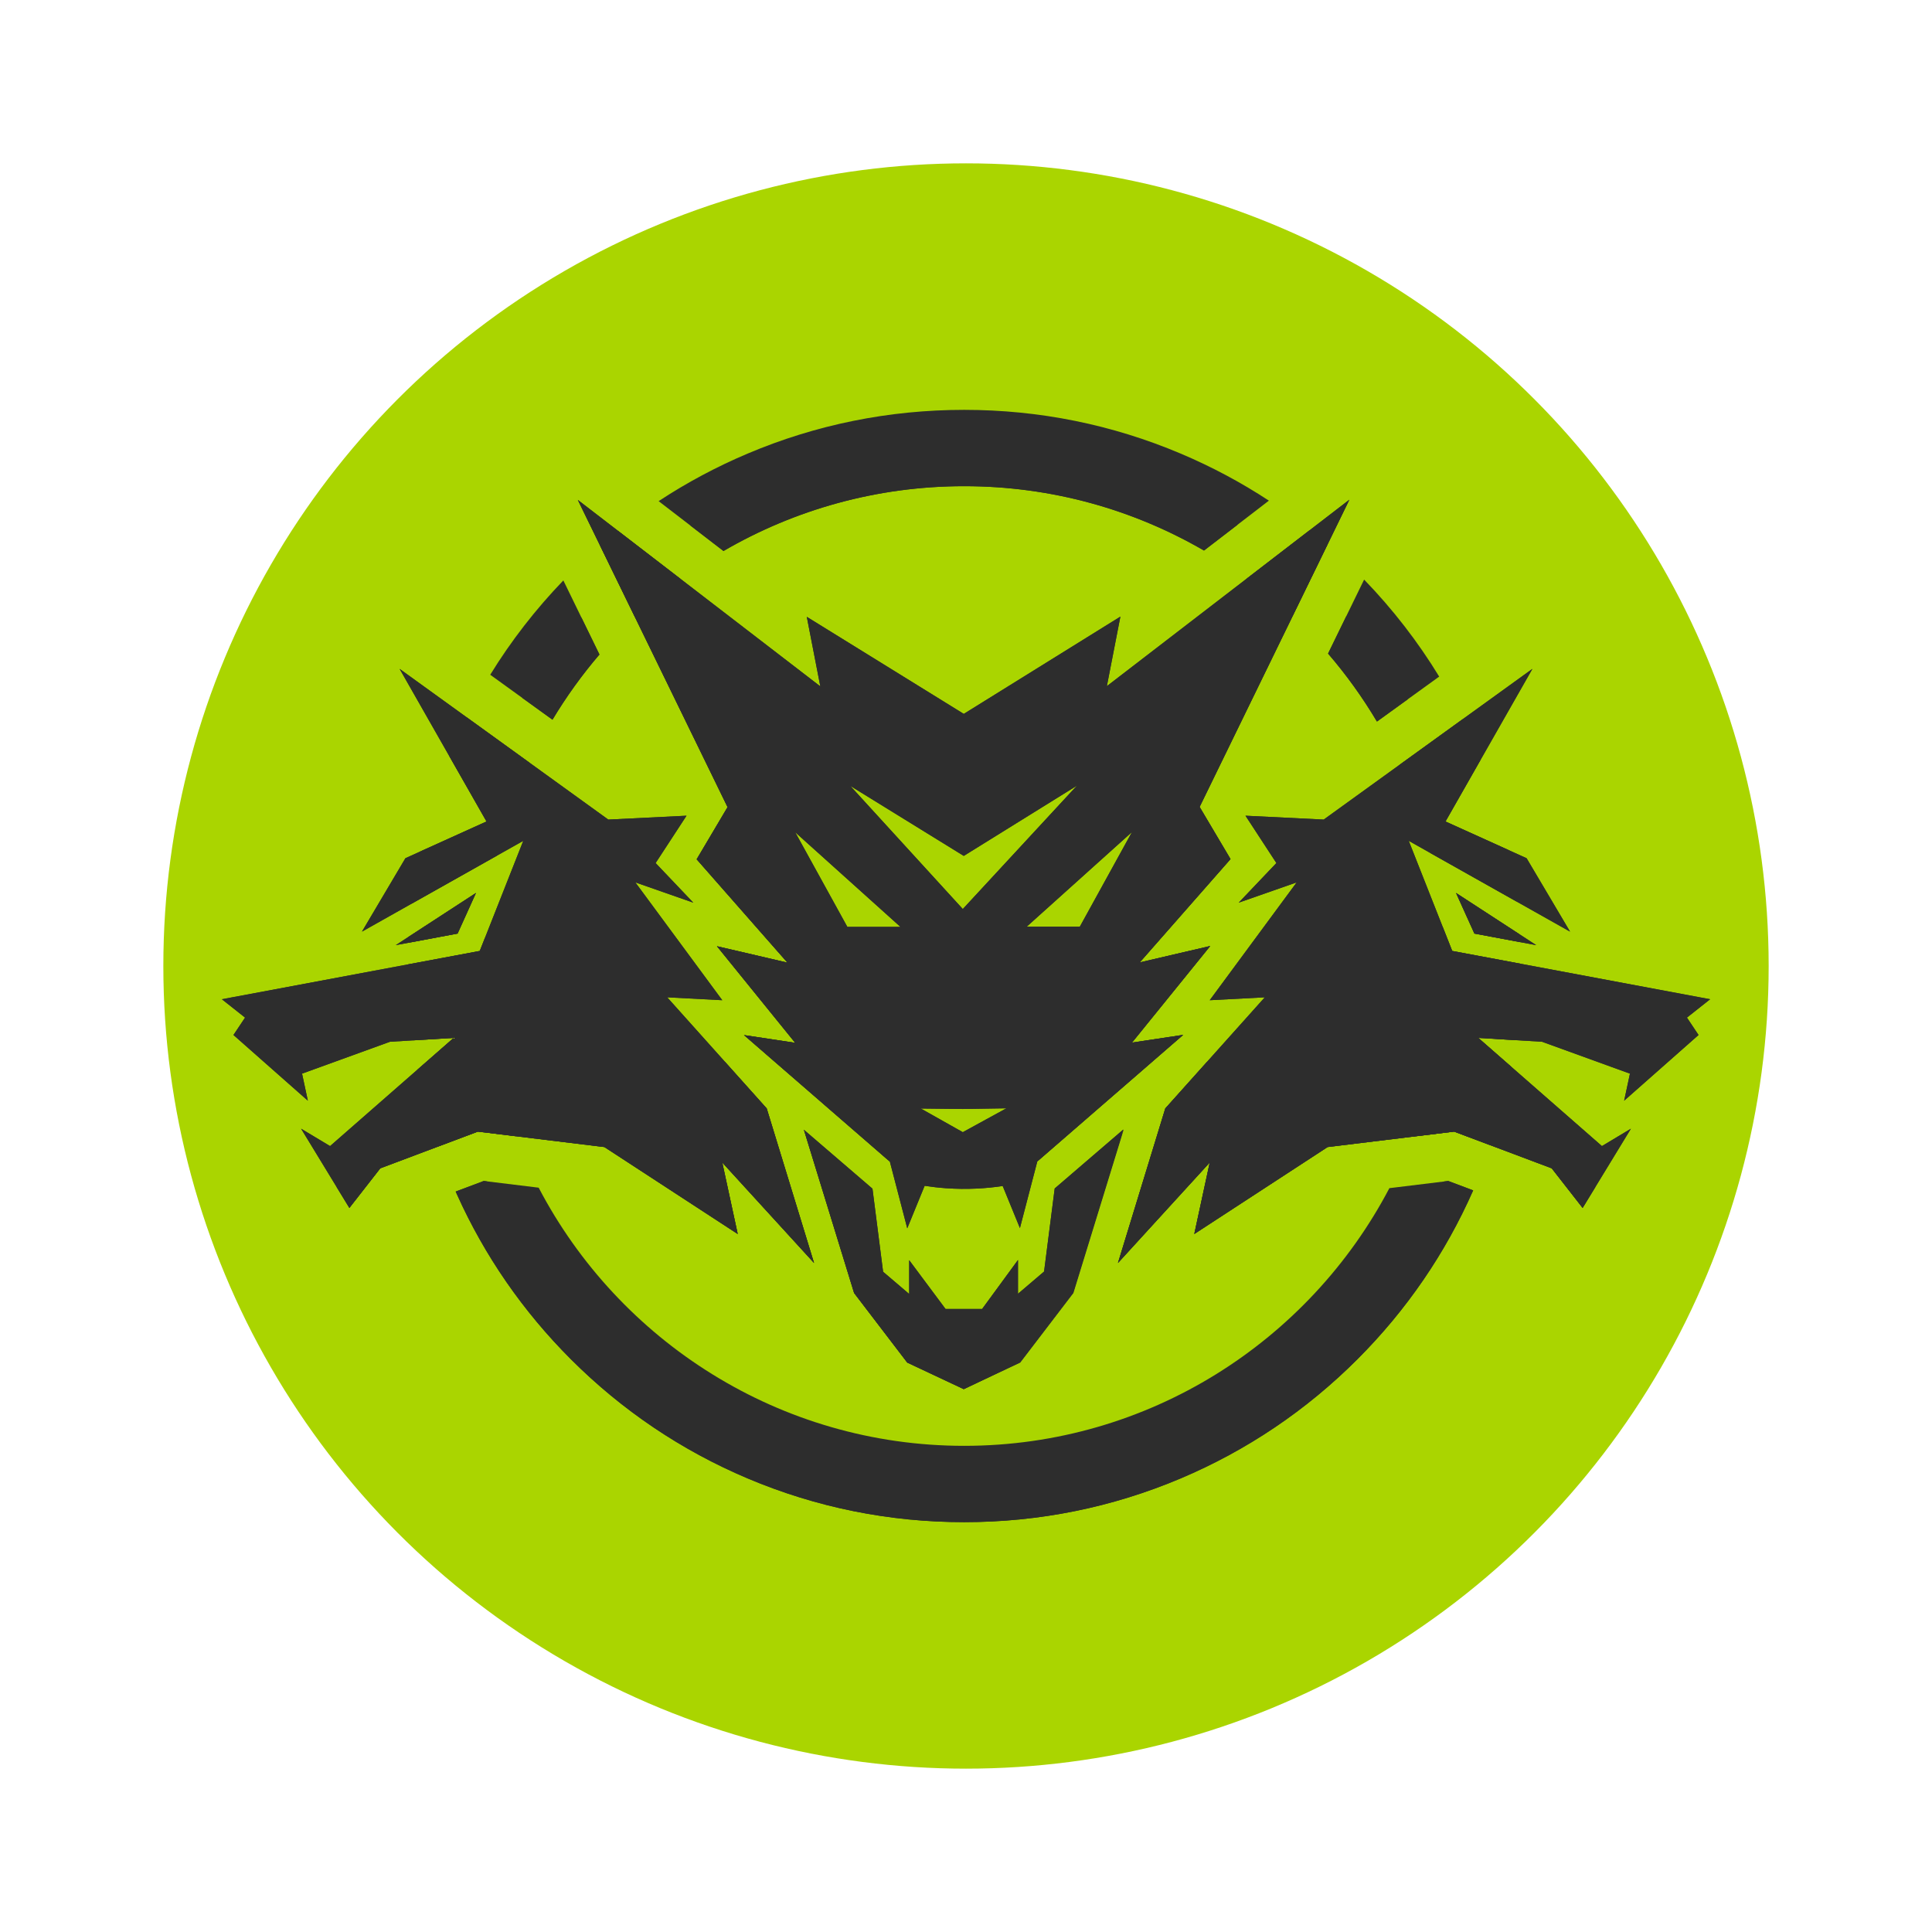 <?xml version="1.0" encoding="UTF-8"?>
<svg id="_Слой_2" data-name="Слой 2" xmlns="http://www.w3.org/2000/svg" viewBox="0 0 2000 2000">
  <defs>
    <style>
      .cls-1 {
        fill: #2d2d2d;
      }

      .cls-1, .cls-2 {
        stroke-width: 0px;
      }

      .cls-2 {
        fill: #aad500;
      }
    </style>
  </defs>
  <circle class="cls-2" cx="1000" cy="1000" r="830.91"/>
  <g>
    <path class="cls-1" d="m501.36,1000c0-9.96.29-19.85.88-29.66-1.85,4.69-3.71,9.39-5.56,14.08-24.77,4.64-49.55,9.28-74.32,13.92v1.66c0,25.94,1.7,51.63,5.08,76.98,14.08-.85,28.16-1.71,42.24-2.56-12.46,10.9-24.93,21.81-37.39,32.72,5.08,27.06,12.13,53.7,21.1,79.81,13.76-5.17,27.53-10.35,41.29-15.53,12.98,1.58,25.97,3.17,38.95,4.76-20.85-54.78-32.27-114.17-32.27-176.18Zm-18.34-257.5c-5.48,10.93-10.61,22.07-15.4,33.39-.91,2.16-1.81,4.32-2.7,6.49,12.92,22.68,25.84,45.36,38.76,68.04-23.06,10.44-46.13,20.87-69.19,31.3-3.71,17.77-6.58,35.73-8.58,53.86,29.58-16.65,59.16-33.3,88.74-49.95,7.91-33.45,19.21-65.6,33.53-96.07-21.72-15.69-43.44-31.37-65.16-47.06Zm1078.25,137.31c-21.65-9.8-43.31-19.59-64.96-29.39,12.17-21.37,24.35-42.75,36.52-64.12-1.39-3.48-2.82-6.95-4.28-10.41-4.49-10.63-9.29-21.09-14.39-31.37-21.74,15.71-43.47,31.41-65.21,47.1,13.51,29.1,24.28,59.72,31.97,91.53,29.69,16.71,59.39,33.42,89.08,50.14-2.06-18-4.97-35.84-8.73-53.48Zm11.62,87.28c-21.86-14.23-43.72-28.45-65.58-42.67,6.33,14,12.67,28,19,42,15.66,2.94,31.32,5.87,46.98,8.81-.11-2.72-.25-5.43-.4-8.14Zm-73.7,255.45l-4.01.49-56.87,6.95h-.03c-83.09,158.42-249.23,266.74-440.19,266.74s-357.46-108.55-440.46-267.24l-53.48-6.53-3.35-.41-29.1,10.95c.45,1.02.9,2.03,1.37,3.04,28.64,63.6,68.27,120.92,117.92,170.57,52.86,52.86,114.43,94.36,182.99,123.36,71,30.03,146.4,45.26,224.11,45.26s153.1-15.23,224.11-45.26c68.56-29,130.12-70.5,182.98-123.36,50.76-50.76,91.05-109.54,119.84-174.84l-25.83-9.72Zm74.62-222.54c0-.79,0-1.59-.01-2.38-23.5-4.4-46.99-8.8-70.49-13.2-3.4-8.62-6.81-17.25-10.21-25.87,1.13,13.67,1.71,27.49,1.71,41.45,0,62.19-11.49,121.75-32.46,176.67l42.96-5.25c12.63,4.75,25.27,9.51,37.9,14.26,9.09-26.63,16.16-53.8,21.21-81.41-11.37-9.95-22.74-19.9-34.11-29.85,12.82.77,25.63,1.55,38.45,2.33,3.36-25.28,5.05-50.89,5.05-76.75Zm-1072.45,0c0-9.96.29-19.85.88-29.66-1.85,4.69-3.71,9.39-5.56,14.08-24.77,4.64-49.55,9.28-74.32,13.92v1.66c0,25.94,1.7,51.63,5.08,76.98,14.08-.85,28.16-1.71,42.24-2.56-12.46,10.9-24.93,21.81-37.39,32.72,5.08,27.06,12.13,53.7,21.1,79.81,13.76-5.17,27.53-10.35,41.29-15.53,12.98,1.58,25.97,3.17,38.95,4.76-20.85-54.78-32.27-114.17-32.27-176.18Zm-18.34-257.5c-5.48,10.93-10.61,22.07-15.4,33.39-.91,2.16-1.81,4.32-2.7,6.49,12.92,22.68,25.84,45.36,38.76,68.04-23.06,10.44-46.13,20.87-69.19,31.3-3.71,17.77-6.58,35.73-8.58,53.86,29.58-16.65,59.16-33.3,88.74-49.95,7.91-33.45,19.21-65.6,33.53-96.07-21.72-15.69-43.44-31.37-65.16-47.06Zm18.34,257.5c0-9.96.29-19.85.88-29.66-1.85,4.69-3.71,9.39-5.56,14.08-24.77,4.64-49.55,9.28-74.32,13.92v1.66c0,25.94,1.7,51.63,5.08,76.98,14.08-.85,28.16-1.71,42.24-2.56-12.46,10.9-24.93,21.81-37.39,32.72,5.08,27.06,12.13,53.7,21.1,79.81,13.76-5.17,27.53-10.35,41.29-15.53,12.98,1.58,25.97,3.17,38.95,4.76-20.85-54.78-32.27-114.17-32.27-176.18Zm-18.34-257.5c-5.48,10.93-10.61,22.07-15.4,33.39-.91,2.16-1.81,4.32-2.7,6.49,12.92,22.68,25.84,45.36,38.76,68.04-23.06,10.44-46.13,20.87-69.19,31.3-3.71,17.77-6.58,35.73-8.58,53.86,29.58-16.65,59.16-33.3,88.74-49.95,7.91-33.45,19.21-65.6,33.53-96.07-21.72-15.69-43.44-31.37-65.16-47.06Zm18.34,257.5c0-9.96.29-19.85.88-29.66-1.85,4.69-3.71,9.39-5.56,14.08-24.77,4.64-49.55,9.28-74.32,13.92v1.66c0,25.94,1.7,51.63,5.08,76.98,14.08-.85,28.16-1.71,42.24-2.56-12.46,10.9-24.93,21.81-37.39,32.72,5.08,27.06,12.13,53.7,21.1,79.81,13.76-5.17,27.53-10.35,41.29-15.53,12.98,1.58,25.97,3.17,38.95,4.76-20.85-54.78-32.27-114.17-32.27-176.18Zm-18.34-257.5c-5.48,10.93-10.61,22.07-15.4,33.39-.91,2.16-1.81,4.32-2.7,6.49,12.92,22.68,25.84,45.36,38.76,68.04-23.06,10.44-46.13,20.87-69.19,31.3-3.71,17.77-6.58,35.73-8.58,53.86,29.58-16.65,59.16-33.3,88.74-49.95,7.91-33.45,19.21-65.6,33.53-96.07-21.72-15.69-43.44-31.37-65.16-47.06Zm18.34,257.5c0-9.96.29-19.85.88-29.66-1.85,4.69-3.71,9.39-5.56,14.08-24.77,4.64-49.55,9.28-74.32,13.92v1.66c0,25.94,1.7,51.63,5.08,76.98,14.08-.85,28.16-1.71,42.24-2.56-12.46,10.9-24.93,21.81-37.39,32.72,5.08,27.06,12.13,53.7,21.1,79.81,13.76-5.17,27.53-10.35,41.29-15.53,12.98,1.58,25.97,3.17,38.95,4.76-20.85-54.78-32.27-114.17-32.27-176.18Zm-18.34-257.5c-5.48,10.93-10.61,22.07-15.4,33.39-.91,2.16-1.81,4.32-2.7,6.49,12.92,22.68,25.84,45.36,38.76,68.04-23.06,10.44-46.13,20.87-69.19,31.3-3.71,17.77-6.58,35.73-8.58,53.86,29.58-16.65,59.16-33.3,88.74-49.95,7.91-33.45,19.21-65.6,33.53-96.07-21.72-15.69-43.44-31.37-65.16-47.06Zm118.9-103.18l-18.74-38.45c-28.85,29.96-54.15,62.6-75.69,97.63l33.18,23.97,31.26,22.57c14.32-23.87,30.61-46.45,48.62-67.5l-18.63-38.22Zm69.97-65.11c-10.75-8.27-21.5-16.53-32.25-24.8-6.24,4.97-12.39,10.09-18.44,15.34,6,12.32,12.01,24.65,18.02,36.97,6.04,12.39,12.08,24.78,18.12,37.18,14.93-14.11,30.74-27.29,47.34-39.48-10.93-8.4-21.86-16.81-32.79-25.21Zm-170.53,425.79c0-9.96.29-19.85.88-29.66-1.85,4.69-3.71,9.39-5.56,14.08-24.77,4.64-49.55,9.28-74.32,13.92v1.66c0,25.94,1.7,51.63,5.08,76.98,14.08-.85,28.16-1.71,42.24-2.56-12.46,10.9-24.93,21.81-37.39,32.72,5.08,27.06,12.13,53.7,21.1,79.81,13.76-5.17,27.53-10.35,41.29-15.53,12.98,1.58,25.97,3.17,38.95,4.76-20.85-54.78-32.27-114.17-32.27-176.18Zm-18.34-257.5c-5.48,10.93-10.61,22.07-15.4,33.39-.91,2.16-1.81,4.32-2.7,6.49,12.92,22.68,25.84,45.36,38.76,68.04-23.06,10.44-46.13,20.87-69.19,31.3-3.71,17.77-6.58,35.73-8.58,53.86,29.58-16.65,59.16-33.3,88.74-49.95,7.91-33.45,19.21-65.6,33.53-96.07-21.72-15.69-43.44-31.37-65.16-47.06Zm18.34,257.5c0-9.96.29-19.85.88-29.66-1.85,4.69-3.71,9.39-5.56,14.08-24.77,4.64-49.55,9.28-74.32,13.92v1.66c0,25.94,1.7,51.63,5.08,76.98,14.08-.85,28.16-1.71,42.24-2.56-12.46,10.9-24.93,21.81-37.39,32.72,5.08,27.06,12.13,53.7,21.1,79.81,13.76-5.17,27.53-10.35,41.29-15.53,12.98,1.58,25.97,3.17,38.95,4.76-20.85-54.78-32.27-114.17-32.27-176.18Zm-18.34-257.5c-5.48,10.93-10.61,22.07-15.4,33.39-.91,2.16-1.81,4.32-2.7,6.49,12.92,22.68,25.84,45.36,38.76,68.04-23.06,10.44-46.13,20.87-69.19,31.3-3.71,17.77-6.58,35.73-8.58,53.86,29.58-16.65,59.16-33.3,88.74-49.95,7.91-33.45,19.21-65.6,33.53-96.07-21.72-15.69-43.44-31.37-65.16-47.06Zm188.87-168.29c-10.75-8.27-21.5-16.53-32.25-24.8-6.24,4.97-12.39,10.09-18.44,15.34,6,12.32,12.01,24.65,18.02,36.97,6.04,12.39,12.08,24.78,18.12,37.18,14.93-14.11,30.74-27.29,47.34-39.48-10.93-8.4-21.86-16.81-32.79-25.21Zm740.25,25.78l-18.4,37.74-18.94,38.86c18.78,21.83,35.69,45.31,50.49,70.19.03.06.07.13.11.19l.29-.21,31.62-22.84,32.55-23.51c-22.01-36.1-47.99-69.68-77.72-100.42Zm-56.33-51.15c-10.6,8.15-21.2,16.3-31.8,24.45-11.09,8.52-22.18,17.05-33.27,25.58,16.54,12.1,32.31,25.19,47.21,39.2,6.13-12.58,12.26-25.16,18.4-37.74,5.9-12.12,11.81-24.24,17.72-36.36-5.99-5.18-12.08-10.23-18.26-15.13Zm-683.92,25.37c-10.75-8.27-21.5-16.53-32.25-24.8-6.24,4.97-12.39,10.09-18.44,15.34,6,12.32,12.01,24.65,18.02,36.97,6.04,12.39,12.08,24.78,18.12,37.18,14.93-14.11,30.74-27.29,47.34-39.48-10.93-8.4-21.86-16.81-32.79-25.21Zm-188.87,168.29c-5.48,10.93-10.61,22.07-15.4,33.39-.91,2.16-1.81,4.32-2.7,6.49,12.92,22.68,25.84,45.36,38.76,68.04-23.06,10.44-46.13,20.87-69.19,31.3-3.71,17.77-6.58,35.73-8.58,53.86,29.58-16.65,59.16-33.3,88.74-49.95,7.91-33.45,19.21-65.6,33.53-96.07-21.72-15.69-43.44-31.37-65.16-47.06Zm18.34,257.5c0-9.96.29-19.85.88-29.66-1.85,4.69-3.71,9.39-5.56,14.08-24.77,4.64-49.55,9.28-74.32,13.92v1.66c0,25.94,1.7,51.63,5.08,76.98,14.08-.85,28.16-1.71,42.24-2.56-12.46,10.9-24.93,21.81-37.39,32.72,5.08,27.06,12.13,53.7,21.1,79.81,13.76-5.17,27.53-10.35,41.29-15.53,12.98,1.58,25.97,3.17,38.95,4.76-20.85-54.78-32.27-114.17-32.27-176.18Zm720.84-530.46c-71.01-30.04-146.41-45.26-224.11-45.26s-153.11,15.22-224.11,45.26c-32.33,13.67-63.11,30.13-92.15,49.24,11,8.46,22.26,17.11,32.98,25.36,12.55,9.65,24.36,18.73,34.15,26.26,73.28-42.67,158.4-67.12,249.13-67.12s175.2,24.26,248.29,66.63c9.93-7.63,21.89-16.83,34.59-26.59,10.6-8.16,21.72-16.71,32.58-25.06-28.81-18.9-59.32-35.18-91.35-48.72Zm-550.31,104.67c-10.75-8.27-21.5-16.53-32.25-24.8-6.24,4.97-12.39,10.09-18.44,15.34,6,12.32,12.01,24.65,18.02,36.97,6.04,12.39,12.08,24.78,18.12,37.18,14.93-14.11,30.74-27.29,47.34-39.48-10.93-8.4-21.86-16.81-32.79-25.21Zm-188.87,168.29c-5.48,10.93-10.61,22.07-15.4,33.39-.91,2.16-1.81,4.32-2.7,6.49,12.92,22.68,25.84,45.36,38.76,68.04-23.06,10.44-46.13,20.87-69.19,31.3-3.71,17.77-6.58,35.73-8.58,53.86,29.58-16.65,59.16-33.3,88.74-49.95,7.91-33.45,19.21-65.6,33.53-96.07-21.72-15.69-43.44-31.37-65.16-47.06Zm18.34,257.5c0-9.96.29-19.85.88-29.66-1.85,4.69-3.71,9.39-5.56,14.08-24.77,4.64-49.55,9.28-74.32,13.92v1.66c0,25.94,1.7,51.63,5.08,76.98,14.08-.85,28.16-1.71,42.24-2.56-12.46,10.9-24.93,21.81-37.39,32.72,5.08,27.06,12.13,53.7,21.1,79.81,13.76-5.17,27.53-10.35,41.29-15.53,12.98,1.58,25.97,3.17,38.95,4.76-20.85-54.78-32.27-114.17-32.27-176.18Zm-18.34-257.5c-5.48,10.93-10.61,22.07-15.4,33.39-.91,2.16-1.81,4.32-2.7,6.49,12.92,22.68,25.84,45.36,38.76,68.04-23.06,10.44-46.13,20.87-69.19,31.3-3.71,17.77-6.58,35.73-8.58,53.86,29.58-16.65,59.16-33.3,88.74-49.95,7.91-33.45,19.21-65.6,33.53-96.07-21.72-15.69-43.44-31.37-65.16-47.06Zm18.34,257.5c0-9.96.29-19.85.88-29.66-1.85,4.69-3.71,9.39-5.56,14.08-24.77,4.64-49.55,9.28-74.32,13.92v1.66c0,25.94,1.7,51.63,5.08,76.98,14.08-.85,28.16-1.71,42.24-2.56-12.46,10.9-24.93,21.81-37.39,32.72,5.08,27.06,12.13,53.7,21.1,79.81,13.76-5.17,27.53-10.35,41.29-15.53,12.98,1.58,25.97,3.17,38.95,4.76-20.85-54.78-32.27-114.17-32.27-176.18Zm-18.34-257.5c-5.48,10.93-10.61,22.07-15.4,33.39-.91,2.16-1.81,4.32-2.7,6.49,12.92,22.68,25.84,45.36,38.76,68.04-23.06,10.44-46.13,20.87-69.19,31.3-3.71,17.77-6.58,35.73-8.58,53.86,29.58-16.65,59.16-33.3,88.74-49.95,7.91-33.45,19.21-65.6,33.53-96.07-21.72-15.69-43.44-31.37-65.16-47.06Zm18.34,257.5c0-9.96.29-19.85.88-29.66-1.85,4.69-3.71,9.39-5.56,14.08-24.77,4.64-49.55,9.28-74.32,13.92v1.66c0,25.94,1.7,51.63,5.08,76.98,14.08-.85,28.16-1.71,42.24-2.56-12.46,10.9-24.93,21.81-37.39,32.72,5.08,27.06,12.13,53.7,21.1,79.81,13.76-5.17,27.53-10.35,41.29-15.53,12.98,1.58,25.97,3.17,38.95,4.76-20.85-54.78-32.27-114.17-32.27-176.18Zm-18.34-257.5c-5.48,10.93-10.61,22.07-15.4,33.39-.91,2.16-1.81,4.32-2.7,6.49,12.92,22.68,25.84,45.36,38.76,68.04-23.06,10.44-46.13,20.87-69.19,31.3-3.71,17.77-6.58,35.73-8.58,53.86,29.58-16.65,59.16-33.3,88.74-49.95,7.91-33.45,19.21-65.6,33.53-96.07-21.72-15.69-43.44-31.37-65.16-47.06Zm18.34,257.5c0-9.96.29-19.85.88-29.66-1.85,4.69-3.71,9.39-5.56,14.08-24.77,4.64-49.55,9.28-74.32,13.92v1.66c0,25.94,1.7,51.63,5.08,76.98,14.08-.85,28.16-1.71,42.24-2.56-12.46,10.9-24.93,21.81-37.39,32.72,5.08,27.06,12.13,53.7,21.1,79.81,13.76-5.17,27.53-10.35,41.29-15.53,12.98,1.58,25.97,3.17,38.95,4.76-20.85-54.78-32.27-114.17-32.27-176.18Zm-18.34-257.5c-5.48,10.93-10.61,22.07-15.4,33.39-.91,2.16-1.81,4.32-2.7,6.49,12.92,22.68,25.84,45.36,38.76,68.04-23.06,10.44-46.13,20.87-69.19,31.3-3.71,17.77-6.58,35.73-8.58,53.86,29.58-16.65,59.16-33.3,88.74-49.95,7.91-33.45,19.21-65.6,33.53-96.07-21.72-15.69-43.44-31.37-65.16-47.06Zm18.34,257.5c0-9.96.29-19.85.88-29.66-1.85,4.69-3.71,9.39-5.56,14.08-24.77,4.64-49.55,9.28-74.32,13.92v1.66c0,25.94,1.7,51.63,5.08,76.98,14.08-.85,28.16-1.71,42.24-2.56-12.46,10.9-24.93,21.81-37.39,32.72,5.08,27.06,12.13,53.7,21.1,79.81,13.76-5.17,27.53-10.35,41.29-15.53,12.98,1.58,25.97,3.17,38.95,4.76-20.85-54.78-32.27-114.17-32.27-176.18Zm-18.34-257.5c-5.48,10.93-10.61,22.07-15.4,33.39-.91,2.16-1.81,4.32-2.7,6.49,12.92,22.68,25.84,45.36,38.76,68.04-23.06,10.44-46.13,20.87-69.19,31.3-3.71,17.77-6.58,35.73-8.58,53.86,29.58-16.65,59.16-33.3,88.74-49.95,7.91-33.45,19.21-65.6,33.53-96.07-21.72-15.69-43.44-31.37-65.16-47.06Zm18.34,257.5c0-9.96.29-19.85.88-29.66-1.85,4.69-3.71,9.39-5.56,14.08-24.77,4.64-49.55,9.28-74.32,13.92v1.66c0,25.94,1.7,51.63,5.08,76.98,14.08-.85,28.16-1.71,42.24-2.56-12.46,10.9-24.93,21.81-37.39,32.72,5.08,27.06,12.13,53.7,21.1,79.81,13.76-5.17,27.53-10.35,41.29-15.53,12.98,1.58,25.97,3.17,38.95,4.76-20.85-54.78-32.27-114.17-32.27-176.18Zm0,0c0-9.96.29-19.85.88-29.66-1.85,4.69-3.71,9.39-5.56,14.08-24.77,4.64-49.55,9.28-74.32,13.92v1.66c0,25.94,1.7,51.63,5.08,76.98,14.08-.85,28.16-1.71,42.24-2.56-12.46,10.9-24.93,21.81-37.39,32.72,5.08,27.06,12.13,53.7,21.1,79.81,13.76-5.17,27.53-10.35,41.29-15.53,12.98,1.58,25.97,3.17,38.95,4.76-20.85-54.78-32.27-114.17-32.27-176.18Zm-78.22-30.34c-.11,2.1-.21,4.19-.29,6.29,16.94-3.18,33.89-6.35,50.83-9.53,6.33-14,12.67-28,19-42-23.18,15.08-46.36,30.16-69.54,45.24Z"/>
    <path class="cls-1" d="m1355.82,548.84c-21.69,16.67-43.38,33.35-65.07,50.03-48.31,37.15-96.62,74.3-144.93,111.44,4.67-24,9.33-48,14-72-54.04,33.58-108.09,67.15-162.13,100.72-54.17-33.5-108.33-67-162.5-100.5,4.67,24,9.33,48,14,72-48.17-37.03-96.33-74.07-144.5-111.11-21.68-16.67-43.36-33.34-65.04-50.01-13.82-10.63-27.64-21.25-41.46-31.88,7.67,15.74,15.34,31.48,23.02,47.22,12.04,24.72,24.09,49.43,36.14,74.15,31.95,65.54,63.89,131.09,95.84,196.63-10.67,18-21.33,36-32,54,31.33,35.67,62.67,71.33,94,107-24.33-5.67-48.67-11.33-73-17,27,33.33,54,66.67,81,100-17.67-2.67-35.33-5.33-53-8,50.33,43.67,100.67,87.33,151,131l18,69c6-14.67,12-29.33,18-44,6.93,1.08,14.27,1.95,22,2.5,21.99,1.58,41.82.25,58.81-2.27,5.94,14.52,11.88,29.03,17.82,43.55l18-69c50.33-43.67,100.67-87.33,151-131-17.67,2.67-35.33,5.33-53,8,27-33.33,54-66.67,81-100-24.33,5.67-48.67,11.33-73,17,31.33-35.67,62.67-71.33,94-107-10.67-18-21.33-36-32-54,32.05-65.75,64.09-131.49,96.14-197.24,12.04-24.7,24.08-49.4,36.12-74.1,7.58-15.55,15.16-31.11,22.74-46.66-13.67,10.51-27.33,21.02-41,31.53Zm-478.63,410.69c-18-32.67-36-65.33-54-98,36.33,32.67,72.67,65.33,109,98h-55Zm119.5,212.5c-14.5-8.17-29-16.33-43.5-24.5,14.5.17,29,.33,43.5.5,15.04-.24,30.09-.48,45.13-.72-15.04,8.24-30.09,16.48-45.13,24.72Zm0-231c-38.83-42.5-77.67-85-116.5-127.5,39.17,24.17,78.33,48.33,117.5,72.5,39.04-24.24,78.09-48.48,117.13-72.72-39.38,42.58-78.75,85.15-118.13,127.72Zm121.13,18.28h-55c36.33-32.67,72.67-65.33,109-98-18,32.67-36,65.33-54,98Zm-275.13,348.11c-16.33-53.33-32.67-106.67-49-160-34.33-38.33-68.67-76.67-103-115l57,3c-30-40.67-60-81.33-90-122l60,21c-13-13.67-26-27.33-39-41,10.67-16.33,21.33-32.67,32-49-27,1.33-54,2.67-81,4-27.17-19.62-54.33-39.24-81.5-58.86-21.72-15.69-43.44-31.37-65.16-47.06-23.11-16.69-46.23-33.39-69.34-50.08,17.08,29.99,34.16,59.97,51.24,89.96,12.92,22.68,25.84,45.36,38.76,68.04-23.06,10.44-46.13,20.87-69.19,31.3-4.94,2.23-9.87,4.47-14.81,6.7-15,25.33-30,50.67-45,76,17.08-9.61,34.15-19.22,51.23-28.84,29.58-16.65,59.16-33.3,88.74-49.95,9.01-5.07,18.02-10.14,27.03-15.21-13.15,33.31-26.29,66.61-39.44,99.92-1.85,4.69-3.71,9.39-5.56,14.08-24.77,4.64-49.55,9.28-74.32,13.92-64.23,12.03-128.45,24.05-192.68,36.08,8,6.33,16,12.67,24,19l-12,18c25.67,22.67,51.33,45.33,77,68-2-9.33-4-18.67-6-28,30.33-11,60.67-22,91-33,7.92-.48,15.84-.96,23.76-1.44,14.08-.85,28.16-1.71,42.24-2.56-12.46,10.9-24.93,21.81-37.39,32.72-30.2,26.42-60.4,52.85-90.61,79.28l-30-18c16.67,27.33,33.33,54.67,50,82,10.67-13.67,21.33-27.33,32-41,19.91-7.49,39.81-14.98,59.71-22.47,13.76-5.17,27.53-10.35,41.29-15.53,12.98,1.58,25.97,3.17,38.95,4.76,30.68,3.74,61.36,7.49,92.05,11.24l138,90c-5.33-24.67-10.67-49.33-16-74,31.67,34.67,63.33,69.33,95,104Zm-419.54-337.76c-4.49,2.92-8.97,5.84-13.46,8.76,4.39-.82,8.78-1.65,13.17-2.47,16.94-3.18,33.89-6.35,50.83-9.53,6.33-14,12.67-28,19-42-23.18,15.08-46.36,30.16-69.54,45.24Zm668.67,260.65c-3.67,28.67-7.33,57.34-11,86-9,7.67-18,15.34-27,23v-35c-12.38,16.91-24.75,33.81-37.13,50.72h-37.87c-12.55-16.83-25.09-33.67-37.63-50.5v35c-9-7.67-18-15.33-27-23-3.67-28.67-7.33-57.33-11-86-23.67-20.33-47.33-40.67-71-61,17.33,56.33,34.67,112.67,52,169,18.33,24,36.67,48,55,72,19.5,9.17,39,18.33,58.5,27.5,19.38-9.24,38.75-18.48,58.13-27.72,18.33-24,36.67-48,55-72,17.33-56.33,34.67-112.66,52-169-23.67,20.34-47.33,40.67-71,61Zm666.5-158.89l-12-18c8-6.33,16-12.67,24-19-65.5-12.27-131.01-24.53-196.51-36.8-23.5-4.4-46.99-8.8-70.49-13.2-3.4-8.62-6.81-17.25-10.21-25.87-11.6-29.38-23.19-58.75-34.79-88.13,7.54,4.24,15.07,8.48,22.61,12.73,29.69,16.71,59.39,33.42,89.08,50.14,18.44,10.38,36.87,20.75,55.31,31.13-15-25.33-30-50.67-45-76-6.35-2.87-12.69-5.74-19.04-8.61-21.65-9.8-43.31-19.59-64.96-29.39,12.17-21.37,24.35-42.75,36.52-64.12,17.83-31.29,35.65-62.58,53.48-93.88-24.05,17.37-48.1,34.74-72.15,52.1-21.74,15.71-43.47,31.41-65.21,47.1-26.21,18.94-52.43,37.87-78.64,56.8-27-1.33-54-2.67-81-4,10.67,16.33,21.33,32.67,32,49-13,13.67-26,27.33-39,41l60-21c-30,40.67-60,81.33-90,122l57-3c-34.33,38.33-68.67,76.67-103,115-16.33,53.33-32.67,106.67-49,160,31.67-34.67,63.33-69.33,95-104-5.33,24.67-10.67,49.33-16,74l138-90c29.35-3.58,58.69-7.17,88.04-10.75l42.96-5.25c12.63,4.75,25.27,9.51,37.9,14.26,21.03,7.91,42.06,15.82,63.1,23.74,10.67,13.67,21.33,27.33,32,41,16.67-27.33,33.33-54.67,50-82l-30,18c-31.3-27.38-62.59-54.77-93.89-82.15-11.37-9.95-22.74-19.9-34.11-29.85,12.82.77,25.63,1.55,38.45,2.33,9.18.56,18.37,1.11,27.55,1.67,30.33,11,60.67,22,91,33-2,9.33-4,18.67-6,28,25.67-22.67,51.33-45.33,77-68Zm-185.42-104.33c-21.86-14.23-43.72-28.45-65.58-42.67,6.33,14,12.67,28,19,42,15.66,2.94,31.32,5.87,46.98,8.81,5.67,1.06,11.35,2.13,17.02,3.19-5.81-3.78-11.61-7.56-17.42-11.33Z"/>
    <g>
      <path class="cls-1" d="m747.68,1203.42c5.33,24.67,10.67,49.33,16,74l-138-90c-30.69-3.75-61.37-7.5-92.05-11.24-12.98-1.59-25.97-3.18-38.95-4.76-13.76,5.18-27.53,10.36-41.29,15.53-19.9,7.49-39.8,14.98-59.71,22.47-10.67,13.67-21.33,27.33-32,41-4.38-7.18-8.76-14.36-13.14-21.54-12.28-20.15-24.57-40.31-36.86-60.46l30,18c30.21-26.43,60.41-52.86,90.61-79.28,12.46-10.91,24.93-21.82,37.39-32.72-14.08.85-28.16,1.71-42.24,2.56-7.92.48-15.84.96-23.76,1.44-30.33,11-60.67,22-91,33,2,9.33,4,18.67,6,28-25.67-22.67-51.33-45.33-77-68l12-18c-8-6.33-16-12.67-24-19,64.23-12.03,128.45-24.05,192.68-36.08,24.77-4.64,49.55-9.28,74.32-13.92,1.85-4.69,3.71-9.39,5.56-14.08,13.15-33.31,26.29-66.61,39.44-99.92-9.01,5.07-18.02,10.14-27.03,15.21-29.58,16.65-59.16,33.3-88.74,49.95-17.08,9.62-34.15,19.23-51.23,28.84,15-25.33,30-50.67,45-76,4.94-2.23,9.87-4.47,14.81-6.7,23.06-10.43,46.13-20.86,69.19-31.3-12.92-22.68-25.84-45.36-38.76-68.04-17.08-29.99-34.16-59.97-51.24-89.96,23.11,16.69,46.23,33.39,69.34,50.08,21.72,15.69,43.44,31.37,65.16,47.06,27.17,19.62,54.33,39.24,81.5,58.86,27-1.33,54-2.67,81-4-10.67,16.33-21.33,32.67-32,49,13,13.67,26,27.33,39,41l-60-21c30,40.67,60,81.33,90,122l-57-3c19.85,22.17,39.71,44.34,59.57,66.51,14.48,16.16,28.95,32.33,43.43,48.49,16.33,53.33,32.67,106.67,49,160-31.67-34.67-63.33-69.33-95-104Z"/>
      <path class="cls-1" d="m492.68,924.42c-6.33,14-12.67,28-19,42-16.94,3.18-33.89,6.35-50.83,9.53-4.39.82-8.78,1.65-13.17,2.47,4.49-2.92,8.97-5.84,13.46-8.76,23.18-15.08,46.36-30.16,69.54-45.24Z"/>
      <path class="cls-1" d="m1681.32,1139.42c2-9.33,4-18.67,6-28-30.33-11-60.67-22-91-33-9.18-.56-18.37-1.11-27.55-1.67-12.82-.78-25.63-1.56-38.45-2.33,11.37,9.95,22.74,19.9,34.11,29.85,31.3,27.38,62.59,54.77,93.89,82.15l30-18c-16.67,27.33-33.33,54.67-50,82-10.67-13.67-21.33-27.33-32-41-21.04-7.92-42.07-15.83-63.1-23.74-12.63-4.75-25.27-9.51-37.9-14.26l-42.96,5.25c-29.35,3.58-58.69,7.17-88.04,10.75l-138,90c5.33-24.67,10.67-49.33,16-74-31.67,34.67-63.33,69.33-95,104,16.33-53.33,32.67-106.67,49-160,34.33-38.33,68.67-76.67,103-115l-57,3c30-40.67,60-81.33,90-122l-60,21c13-13.67,26-27.33,39-41-10.67-16.33-21.33-32.67-32-49,27,1.33,54,2.67,81,4,26.21-18.93,52.43-37.86,78.64-56.8,21.74-15.69,43.47-31.39,65.21-47.1,24.05-17.36,48.1-34.73,72.15-52.1-17.83,31.3-35.65,62.59-53.48,93.88-12.17,21.37-24.35,42.75-36.52,64.12,21.65,9.8,43.31,19.59,64.96,29.39,6.35,2.87,12.69,5.74,19.04,8.61,15,25.33,30,50.67,45,76-18.44-10.38-36.87-20.75-55.31-31.13-29.69-16.72-59.39-33.43-89.08-50.14-7.54-4.25-15.07-8.49-22.61-12.73,11.6,29.38,23.19,58.75,34.79,88.13,3.4,8.62,6.81,17.25,10.21,25.87,23.5,4.4,46.99,8.8,70.49,13.2,65.5,12.27,131.01,24.53,196.51,36.8-8,6.33-16,12.67-24,19l12,18c-25.67,22.67-51.33,45.33-77,68Z"/>
      <path class="cls-1" d="m1590.32,978.42c-5.67-1.06-11.35-2.13-17.02-3.19-15.66-2.94-31.32-5.87-46.98-8.81-6.33-14-12.67-28-19-42,21.86,14.22,43.72,28.44,65.58,42.67,5.81,3.77,11.61,7.55,17.42,11.33Z"/>
      <path class="cls-1" d="m1162.82,1169.31c-17.33,56.34-34.67,112.67-52,169-18.33,24-36.67,48-55,72-19.38,9.24-38.75,18.48-58.13,27.72-19.5-9.17-39-18.33-58.5-27.5-18.33-24-36.67-48-55-72-17.33-56.33-34.67-112.67-52-169,.11.09.21.18.32.27,23.56,20.24,47.12,40.49,70.68,60.73,3.67,28.67,7.33,57.33,11,86,9,7.67,18,15.33,27,23v-35c12.54,16.83,25.08,33.67,37.63,50.5h37.87c12.38-16.91,24.75-33.81,37.13-50.72v35c9-7.66,18-15.33,27-23,3.67-28.66,7.33-57.33,11-86,15.46-13.27,30.91-26.55,46.36-39.83,8.21-7.05,16.43-14.11,24.64-21.17Z"/>
      <path class="cls-1" d="m1355.82,548.84c-21.69,16.67-43.38,33.35-65.07,50.03-48.31,37.15-96.62,74.3-144.93,111.44,4.67-24,9.33-48,14-72-54.04,33.58-108.09,67.15-162.13,100.72-54.17-33.5-108.33-67-162.5-100.5,4.67,24,9.33,48,14,72-48.17-37.03-96.33-74.07-144.5-111.11-21.68-16.67-43.36-33.34-65.04-50.01-13.82-10.63-27.64-21.25-41.46-31.88,7.67,15.74,15.34,31.48,23.02,47.22,12.04,24.72,24.09,49.43,36.14,74.15,31.95,65.54,63.89,131.09,95.84,196.63-10.67,18-21.33,36-32,54,31.33,35.67,62.67,71.33,94,107-24.33-5.67-48.67-11.33-73-17,27,33.33,54,66.67,81,100-17.67-2.67-35.33-5.33-53-8,50.33,43.67,100.67,87.33,151,131l18,69c6-14.67,12-29.33,18-44,6.93,1.08,14.27,1.95,22,2.5,21.99,1.58,41.82.25,58.81-2.27,5.94,14.52,11.88,29.03,17.82,43.55l18-69c50.33-43.67,100.67-87.33,151-131-17.67,2.67-35.33,5.33-53,8,27-33.33,54-66.67,81-100-24.33,5.67-48.67,11.33-73,17,31.33-35.67,62.67-71.33,94-107-10.67-18-21.33-36-32-54,32.05-65.75,64.09-131.49,96.14-197.24,12.04-24.7,24.08-49.4,36.12-74.1,7.58-15.55,15.16-31.11,22.74-46.66-13.67,10.51-27.33,21.02-41,31.53Zm-478.63,410.69c-18-32.67-36-65.33-54-98,36.33,32.67,72.67,65.33,109,98h-55Zm119.5,212.5c-14.5-8.17-29-16.33-43.5-24.5,14.5.17,29,.33,43.5.5,15.04-.24,30.09-.48,45.13-.72-15.04,8.24-30.09,16.48-45.13,24.72Zm0-231c-38.83-42.5-77.67-85-116.5-127.5,39.17,24.17,78.33,48.33,117.5,72.5,39.04-24.24,78.09-48.48,117.13-72.72-39.38,42.58-78.75,85.15-118.13,127.72Zm121.13,18.28h-55c36.33-32.67,72.67-65.33,109-98-18,32.67-36,65.33-54,98Z"/>
    </g>
    <path class="cls-1" d="m1525.03,1232.26c-28.79,65.3-69.08,124.08-119.84,174.84-52.86,52.86-114.42,94.36-182.98,123.36-71.01,30.03-146.41,45.26-224.11,45.26s-153.11-15.23-224.11-45.26c-68.56-29-130.13-70.5-182.99-123.36-49.65-49.65-89.28-106.97-117.92-170.57-.47-1.01-.92-2.02-1.37-3.04l29.1-10.95,3.35.41s.02.05.03.08c59.63,173.02,282.52,321.62,512,315,199.53-5.75,383.15-128.26,479-315l4.01-.49,25.83,9.72Z"/>
    <path class="cls-1" d="m601.92,639.32l18.63,38.22c-18.01,21.05-34.3,43.63-48.62,67.5l-31.26-22.57c17.85-29.92,38.41-57.72,61.25-83.15Z"/>
    <path class="cls-1" d="m998.18,462.03c101.71-.07,199.37,29.07,282.79,81.29-12.7,9.76-24.66,18.96-34.59,26.59-73.09-42.37-157.91-66.63-248.29-66.63s-175.85,24.45-249.13,67.12c-9.79-7.53-21.6-16.61-34.15-26.26,83.54-52.62,181.43-82.04,283.37-82.11Z"/>
    <path class="cls-1" d="m1457.32,723.92l-31.62,22.84c-.13.01-.27.01-.4.02-14.8-24.88-31.71-48.36-50.49-70.19l18.94-38.86c23.81,26.27,45.15,55.1,63.57,86.19Z"/>
    <path class="cls-1" d="m997.68,1423.84v14.19c-19.5-9.17-39-18.33-58.5-27.5-18.33-24-36.67-48-55-72-17.33-56.33-34.67-112.67-52-169,.11.09.21.18.32.27,22.34,55.4,44.69,110.8,67.03,166.2,16.35,20.96,32.7,41.92,49.05,62.87,16.36,8.32,32.73,16.65,49.1,24.97Z"/>
    <path class="cls-1" d="m747.68,1203.42c5.33,24.67,10.67,49.33,16,74l-138-90c-30.69-3.75-61.37-7.5-92.05-11.24-12.98-1.59-25.97-3.18-38.95-4.76-13.76,5.18-27.53,10.36-41.29,15.53-19.9,7.49-39.8,14.98-59.71,22.47-10.67,13.67-21.33,27.33-32,41-4.38-7.18-8.76-14.36-13.14-21.54,6.91-12.27,13.82-24.54,20.73-36.81,37.56-20.34,75.13-40.69,112.69-61.04,47.83,6.43,95.65,12.87,143.48,19.3,28.17,17.92,56.35,35.83,84.52,53.74-1.39-26.78-2.78-53.56-4.17-80.34,25.22,23.65,50.43,47.3,75.65,70.95-10.4-31.91-20.79-63.83-31.19-95.75,14.48,16.16,28.95,32.33,43.43,48.49,16.33,53.33,32.67,106.67,49,160-31.67-34.67-63.33-69.33-95-104Z"/>
    <path class="cls-1" d="m770.18,1071.53c17.67,2.67,35.33,5.33,53,8-27-33.33-54-66.67-81-100,24.33,5.67,48.67,11.33,73,17-31.33-35.67-62.67-71.33-94-107,10.67-18,21.33-36,32-54-31.95-65.54-63.89-131.09-95.84-196.63-12.05-24.72-24.1-49.43-36.14-74.15-7.68-15.74-15.35-31.48-23.02-47.22,65.43,105.54,130.87,211.09,196.3,316.63-11.82,17.04-23.65,34.09-35.47,51.13,40.34,49.04,80.69,98.09,121.04,147.13-27.48-6.43-54.96-12.87-82.44-19.3,26.09,31.13,52.18,62.26,78.27,93.39-19.13-4.18-38.27-8.35-57.4-12.52,34.24,36.18,68.47,72.36,102.7,108.54-50.33-43.67-100.67-87.33-151-131Z"/>
    <path class="cls-1" d="m997.68,1423.84v14.19c19.5-9.17,39-18.33,58.5-27.5,18.33-24,36.67-48,55-72,17.33-56.33,34.67-112.67,52-169-.11.09-.21.18-.32.27-22.34,55.4-44.69,110.8-67.03,166.2-16.35,20.96-32.7,41.92-49.05,62.87-16.36,8.32-32.73,16.65-49.1,24.97Z"/>
    <path class="cls-1" d="m1252.32,1203.42c-5.33,24.67-10.67,49.33-16,74l138-90c30.69-3.75,61.37-7.5,92.05-11.24,12.98-1.59,25.97-3.18,38.95-4.76,13.76,5.18,27.53,10.36,41.29,15.53,19.9,7.49,39.8,14.98,59.71,22.47,10.67,13.67,21.33,27.33,32,41,4.38-7.18,8.76-14.36,13.14-21.54-6.91-12.27-13.82-24.54-20.73-36.81-37.56-20.34-75.13-40.69-112.69-61.04-47.83,6.43-95.65,12.87-143.48,19.3-28.17,17.92-56.35,35.83-84.52,53.74,1.39-26.78,2.78-53.56,4.17-80.34-25.22,23.65-50.43,47.3-75.65,70.95,10.4-31.91,20.79-63.83,31.19-95.75-14.48,16.16-28.95,32.33-43.43,48.49-16.33,53.33-32.67,106.67-49,160,31.67-34.67,63.33-69.33,95-104Z"/>
    <path class="cls-1" d="m1224.82,1071.31c-17.67,2.67-35.33,5.33-53,8,27-33.33,54-66.67,81-100-24.33,5.67-48.67,11.33-73,17,31.33-35.67,62.67-71.33,94-107-10.67-18-21.33-36-32-54,31.95-65.54,63.89-131.09,95.84-196.63,12.05-24.72,24.1-49.43,36.14-74.15,7.68-15.74,15.35-31.48,23.02-47.22-65.43,105.54-130.87,211.09-196.3,316.63,11.82,17.04,23.65,34.09,35.47,51.13-40.34,49.04-80.69,98.09-121.04,147.13,27.48-6.43,54.96-12.87,82.44-19.3-26.09,31.13-52.18,62.26-78.27,93.39,19.13-4.18,38.27-8.35,57.4-12.52-34.24,36.18-68.47,72.36-102.7,108.54,50.33-43.67,100.67-87.33,151-131Z"/>
  </g>
</svg>